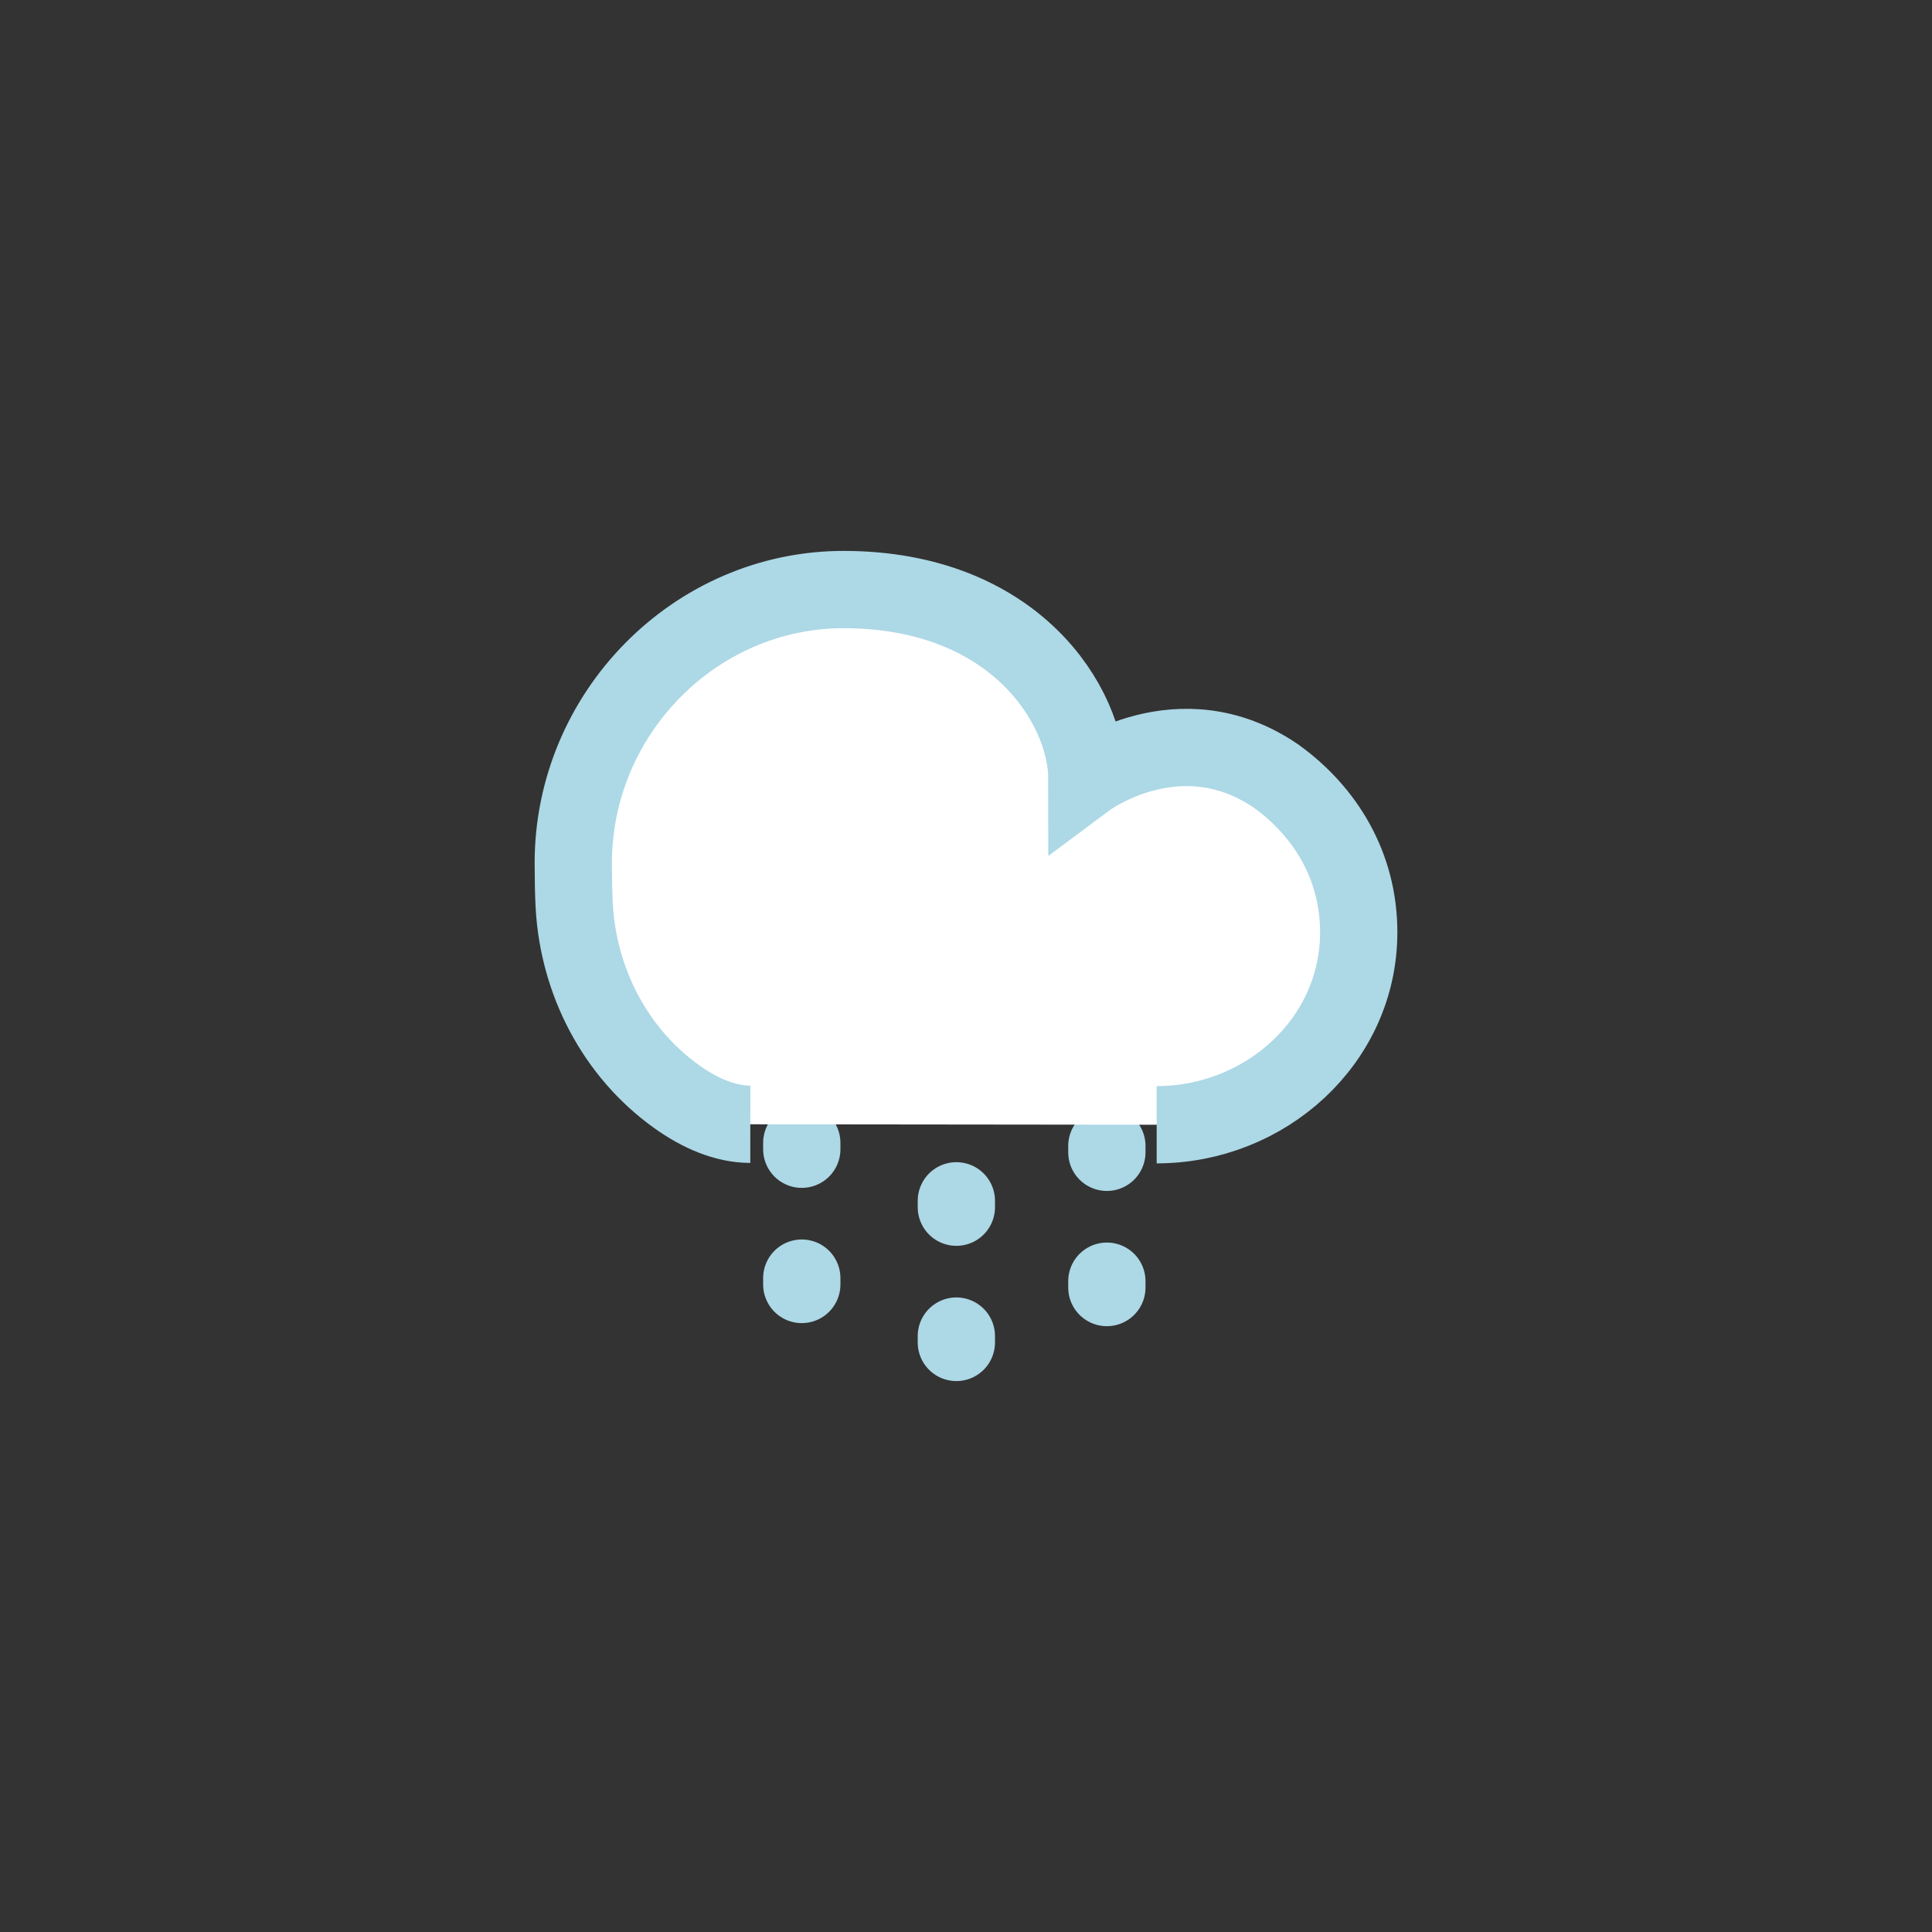 <?xml version="1.0" encoding="UTF-8" standalone="no"?>
<?xml-stylesheet href="css/styles.css" type="text/css"?>
<!DOCTYPE svg PUBLIC "-//W3C//DTD SVG 1.0//EN" "http://www.w3.org/TR/2001/REC-SVG-20010904/DTD/svg10.dtd">
<svg id="patchySnowAlt" height="100" width="100" viewBox="0 0 100 100" xmlns="http://www.w3.org/2000/svg" x="0px"
     y="0px"
     enable-background="new 0 0 100 100" xml:space="preserve">
	<rect x="0" y="0" width="100" height="100" fill="#333333" stroke="none"/>
	<g id="snow_patchy3">
		<line fill="none" stroke="lightblue" stroke-width="4" stroke-linecap="round" stroke-miterlimit="10" x1="41.5"
          y1="52.483" x2="41.5" y2="52.154"/>
    <line fill="none" stroke="lightblue" stroke-width="4" stroke-linecap="round" stroke-miterlimit="10" x1="41.5"
          y1="59.484" x2="41.5" y2="59.154"/>
    <line fill="none" stroke="lightblue" stroke-width="4" stroke-linecap="round" stroke-miterlimit="10" x1="41.5"
          y1="66.484" x2="41.5" y2="66.155"/>
    <line fill="none" stroke="lightblue" stroke-width="4" stroke-linecap="round" stroke-miterlimit="10" x1="49.501"
          y1="55.484" x2="49.501" y2="55.154"/>
    <line fill="none" stroke="lightblue" stroke-width="4" stroke-linecap="round" stroke-miterlimit="10" x1="49.501"
          y1="62.484" x2="49.501" y2="62.154"/>
    <line fill="none" stroke="lightblue" stroke-width="4" stroke-linecap="round" stroke-miterlimit="10" x1="49.501"
          y1="69.484" x2="49.501" y2="69.155"/>
    <line fill="none" stroke="lightblue" stroke-width="4" stroke-linecap="round" stroke-miterlimit="10" x1="57.291"
          y1="52.642" x2="57.291" y2="52.313"/>
    <line fill="none" stroke="lightblue" stroke-width="4" stroke-linecap="round" stroke-miterlimit="10" x1="57.291"
          y1="59.643" x2="57.291" y2="59.313"/>
    <line fill="none" stroke="lightblue" stroke-width="4" stroke-linecap="round" stroke-miterlimit="10" x1="57.291"
          y1="66.643" x2="57.291" y2="66.314"/>
    </g>
  <g id="cloud_patchy3">
        <path fill="#FFFFFF" stroke="lightblue" stroke-width="4" stroke-miterlimit="10" d="M59.869,58.216
            c5.628,0,10.458-4.335,10.458-9.963c0-3.413-1.71-6.238-4.286-8.088c-4.996-3.411-9.782,0.155-9.782,0.155
            c0-3.782-3.713-9.781-12.552-9.805c-7.738-0.021-14.049,6.44-14.034,14.178c0.002,0.843,0.014,1.554,0.049,2.191
            c0.214,3.91,2.116,7.6,5.302,9.878c1.192,0.853,2.507,1.43,3.812,1.431"/>
    </g>
</svg>
